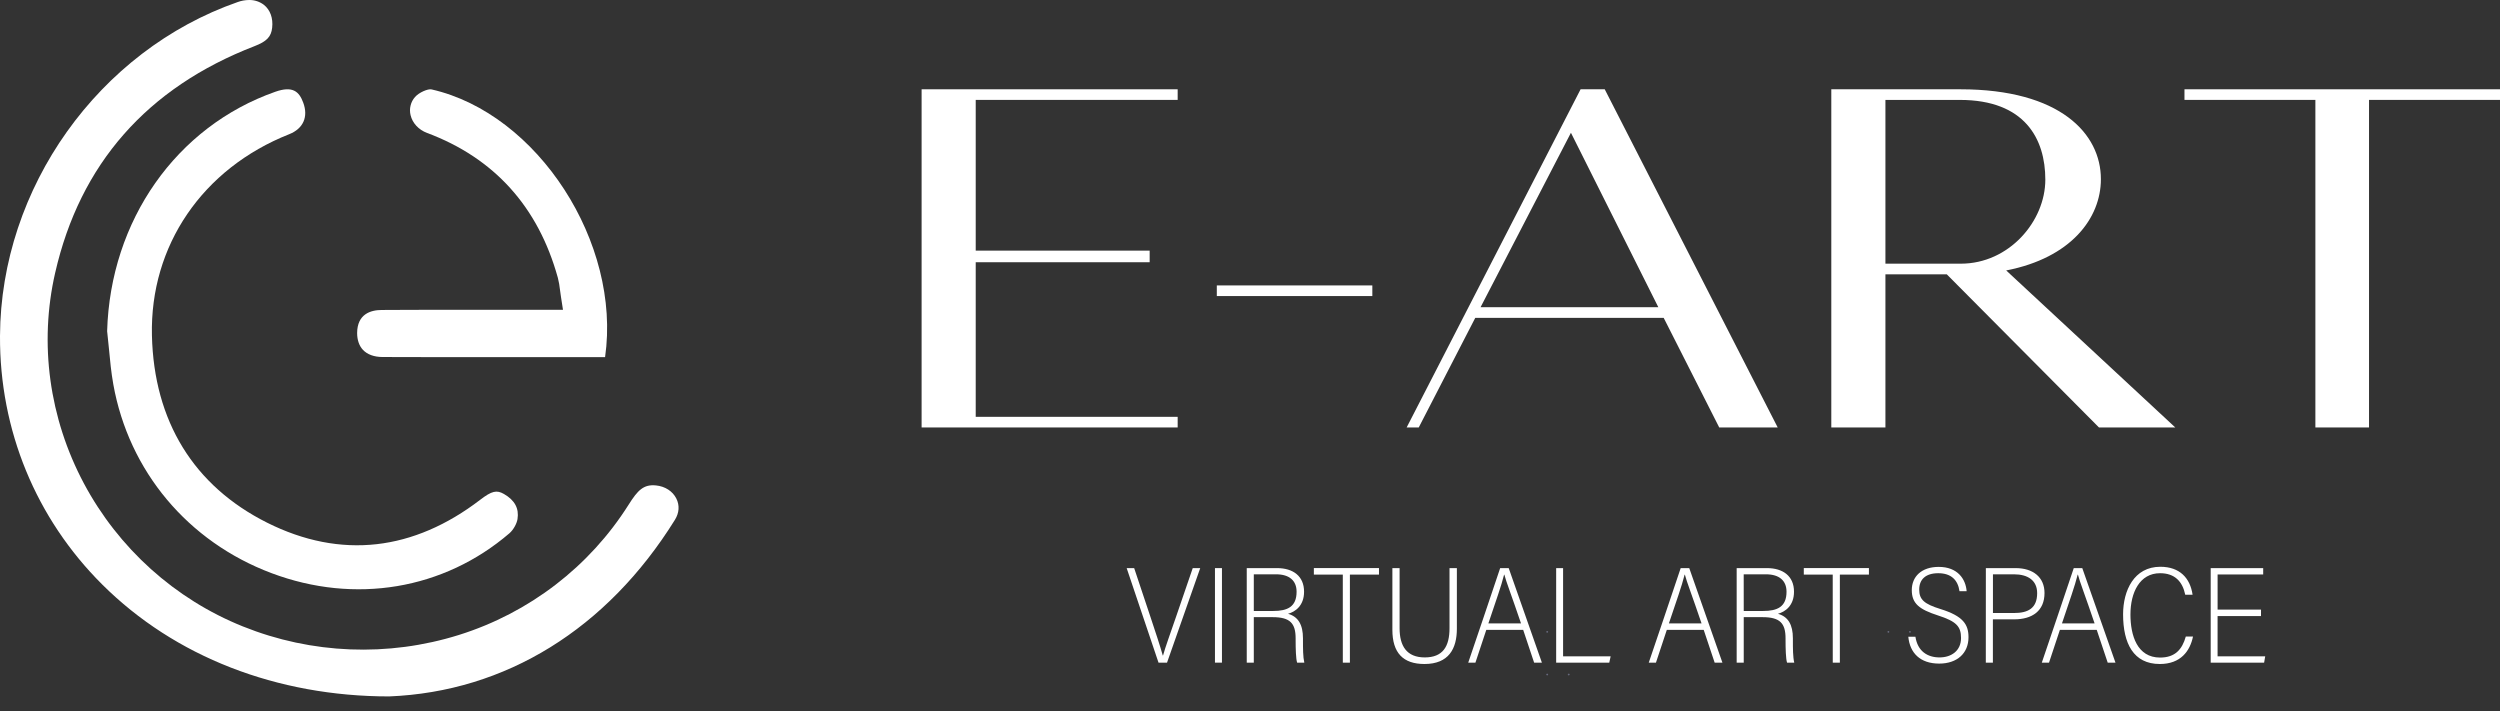 <svg width="123" height="35" viewBox="0 0 123 35" fill="none" xmlns="http://www.w3.org/2000/svg">
<rect x="0" y="0" width="123" height="35" fill="#333333" stroke="none"/>
<path opacity="0.58" fill-rule="evenodd" clip-rule="evenodd" d="M75.062 31.045H75.105C75.101 31.063 75.113 31.065 75.126 31.066V31.108C75.108 31.105 75.106 31.117 75.105 31.131H75.062C75.066 31.112 75.054 31.11 75.041 31.108V31.066C75.059 31.07 75.061 31.058 75.062 31.045Z" fill="#9093B6"/>
<path opacity="0.58" fill-rule="evenodd" clip-rule="evenodd" d="M76.101 31.045H76.144C76.14 31.063 76.152 31.065 76.165 31.066V31.108C76.147 31.105 76.145 31.117 76.144 31.13H76.101C76.105 31.112 76.092 31.11 76.079 31.108V31.066C76.097 31.07 76.099 31.058 76.101 31.045Z" fill="#9093B6"/>
<path opacity="0.58" fill-rule="evenodd" clip-rule="evenodd" d="M92.886 31.045H92.93C92.925 31.063 92.938 31.065 92.951 31.066V31.108C92.933 31.105 92.931 31.117 92.93 31.13H92.886C92.891 31.112 92.878 31.11 92.865 31.108V31.066C92.883 31.07 92.883 31.058 92.886 31.045Z" fill="#9093B6"/>
<path opacity="0.58" fill-rule="evenodd" clip-rule="evenodd" d="M93.946 31.045H93.99C93.985 31.063 93.998 31.065 94.01 31.066V31.108C93.993 31.105 93.99 31.117 93.99 31.13H93.946C93.95 31.112 93.938 31.11 93.925 31.108V31.066C93.943 31.07 93.945 31.058 93.946 31.045Z" fill="#9093B6"/>
<path opacity="0.58" fill-rule="evenodd" clip-rule="evenodd" d="M76.101 33.143H76.144C76.14 33.161 76.152 33.163 76.165 33.164V33.207C76.147 33.203 76.145 33.215 76.144 33.228H76.101C76.105 33.21 76.092 33.208 76.079 33.207V33.164C76.097 33.168 76.099 33.156 76.101 33.143Z" fill="#9093B6"/>
<path opacity="0.58" fill-rule="evenodd" clip-rule="evenodd" d="M77.16 33.143H77.204C77.199 33.161 77.212 33.163 77.225 33.164V33.207C77.206 33.203 77.205 33.215 77.204 33.228H77.16C77.164 33.21 77.152 33.208 77.139 33.207V33.164C77.157 33.168 77.159 33.156 77.16 33.143Z" fill="#9093B6"/>
<path d="M56.999 32.602L55.432 27.951H55.801L56.602 30.351C56.823 31.013 57.095 31.833 57.208 32.249H57.222C57.316 31.892 57.621 31.046 57.862 30.345L58.683 27.951H59.051L57.418 32.602H56.999Z" fill="white"/>
<path d="M60.12 27.951V32.602H59.776V27.951H60.12Z" fill="white"/>
<path d="M61.687 30.364V32.602H61.34V27.951H62.83C63.616 27.951 64.16 28.341 64.16 29.113C64.16 29.807 63.72 30.103 63.371 30.198C63.872 30.34 64.106 30.735 64.106 31.403V31.465C64.106 31.906 64.106 32.319 64.172 32.602H63.819C63.758 32.421 63.745 31.916 63.745 31.484V31.409C63.745 30.67 63.478 30.364 62.613 30.364H61.687ZM61.687 30.06H62.641C63.345 30.06 63.792 29.854 63.792 29.114C63.792 28.574 63.445 28.256 62.781 28.256H61.687V30.06Z" fill="white"/>
<path d="M66.066 28.27H64.642V27.949H67.846V28.27H66.415V32.602H66.067L66.066 28.27Z" fill="white"/>
<path d="M68.86 27.951V30.913C68.86 31.784 69.211 32.345 70.098 32.345C70.986 32.345 71.316 31.811 71.316 30.907V27.951H71.678V30.934C71.678 31.918 71.276 32.669 70.084 32.669C69.032 32.669 68.505 32.122 68.505 30.986V27.951H68.86Z" fill="white"/>
<path d="M73.125 30.991L72.591 32.602H72.237C72.73 31.136 73.256 29.615 73.808 27.951H74.228L75.861 32.602H75.479L74.941 30.991H73.125ZM74.834 30.671C74.375 29.313 74.096 28.603 74.014 28.273H74.001C73.861 28.842 73.601 29.555 73.228 30.671H74.834Z" fill="white"/>
<path d="M76.563 27.951H76.904V32.291H79.244L79.176 32.602H76.563V27.951Z" fill="white"/>
<path d="M82.007 30.991L81.473 32.602H81.119C81.612 31.136 82.138 29.615 82.69 27.951H83.111L84.743 32.602H84.361L83.823 30.991H82.007ZM83.716 30.671C83.257 29.313 82.978 28.603 82.896 28.273H82.883C82.743 28.842 82.483 29.555 82.11 30.671H83.716Z" fill="white"/>
<path d="M85.792 30.364V32.602H85.444V27.951H86.934C87.72 27.951 88.265 28.341 88.265 29.113C88.265 29.807 87.825 30.103 87.475 30.198C87.977 30.34 88.21 30.735 88.21 31.403V31.465C88.21 31.906 88.21 32.319 88.277 32.602H87.923C87.863 32.421 87.849 31.916 87.849 31.484V31.409C87.849 30.67 87.582 30.364 86.717 30.364H85.792ZM85.792 30.06H86.745C87.45 30.06 87.897 29.854 87.897 29.114C87.897 28.574 87.549 28.256 86.882 28.256H85.79L85.792 30.06Z" fill="white"/>
<path d="M90.17 28.27H88.747V27.949H91.951V28.27H90.521V32.602H90.172L90.17 28.27Z" fill="white"/>
<path d="M94.239 31.327C94.346 32.044 94.837 32.345 95.425 32.345C96 32.345 96.483 32.025 96.483 31.389C96.483 30.816 96.248 30.57 95.341 30.277C94.435 29.984 94.06 29.698 94.06 29.034C94.06 28.371 94.534 27.891 95.386 27.891C96.314 27.891 96.712 28.487 96.759 29.087H96.407C96.328 28.529 95.99 28.202 95.362 28.202C94.735 28.202 94.425 28.514 94.425 29.007C94.425 29.499 94.672 29.717 95.473 29.965C96.595 30.313 96.85 30.73 96.85 31.353C96.85 32.137 96.295 32.649 95.408 32.649C94.475 32.649 93.963 32.127 93.889 31.326L94.239 31.327Z" fill="white"/>
<path d="M97.704 27.951H99.171C100.029 27.951 100.59 28.401 100.59 29.175C100.59 30.055 99.99 30.472 99.094 30.472H98.05V32.602H97.702L97.704 27.951ZM98.053 30.16H99.095C99.762 30.16 100.228 29.941 100.228 29.182C100.228 28.555 99.768 28.256 99.09 28.256H98.053V30.16Z" fill="white"/>
<path d="M101.346 30.991L100.812 32.602H100.457C100.95 31.136 101.476 29.615 102.029 27.951H102.448L104.081 32.602H103.699L103.16 30.991H101.346ZM103.054 30.671C102.596 29.313 102.316 28.603 102.235 28.273H102.221C102.081 28.842 101.821 29.555 101.449 30.671H103.054Z" fill="white"/>
<path d="M107.896 31.318C107.749 32.031 107.291 32.669 106.262 32.669C104.965 32.669 104.456 31.655 104.456 30.225C104.456 29.055 104.994 27.885 106.289 27.885C107.241 27.885 107.756 28.439 107.875 29.261H107.514C107.381 28.617 107.004 28.202 106.275 28.202C105.269 28.202 104.818 29.157 104.818 30.232C104.818 31.267 105.15 32.352 106.276 32.352C107.011 32.352 107.362 31.956 107.541 31.319L107.896 31.318Z" fill="white"/>
<path d="M111.241 30.309H109.105V32.291H111.448L111.395 32.602H108.766V27.951H111.349V28.263H109.106V29.991H111.242L111.241 30.309Z" fill="white"/>
<path d="M56.563 12.902H48.005V20.508H57.941V21.031H45.343V4.393H57.941V4.915H48.005V12.331H56.563V12.902Z" fill="white"/>
<path d="M67.519 14.043V14.566H59.867V14.043H67.519Z" fill="white"/>
<path d="M87.463 21.031H84.586L81.853 15.638H72.583L69.802 21.031H69.207L77.765 4.393H78.953L87.463 21.031ZM81.589 15.113L77.29 6.532L72.844 15.114L81.589 15.113Z" fill="white"/>
<path d="M90.1 4.393H96.447C101.367 4.393 103.364 6.582 103.364 8.814C103.364 10.739 101.89 12.688 98.705 13.306L107.024 21.031H103.269L95.781 13.496H92.763V21.031H90.1V4.393ZM96.471 12.973C98.848 12.973 100.63 10.882 100.63 8.838C100.63 6.841 99.632 4.916 96.423 4.916H92.763V12.973H96.471Z" fill="white"/>
<path d="M107.476 4.393H123V4.915H116.556V21.031H113.917V4.915H107.476V4.393Z" fill="white"/>
<path d="M32.276 23.883C31.666 23.822 31.379 24.113 30.926 24.834C29 27.883 26.042 30.153 22.581 31.239C19.096 32.331 15.337 32.183 11.951 30.821C8.609 29.479 5.831 26.98 4.127 23.783C2.419 20.576 1.917 16.898 2.714 13.424C3.937 8.067 7.239 4.313 12.521 2.271C13.121 2.039 13.341 1.811 13.39 1.367C13.444 0.895 13.295 0.484 12.984 0.238C12.775 0.079 12.518 -0.005 12.254 0C12.064 0.002 11.876 0.036 11.697 0.1C4.849 2.489 0.038 9.244 0 16.528C-0.023 21.163 1.764 25.507 5.032 28.76C8.598 32.309 13.611 34.263 19.149 34.264C24.872 34.033 29.864 30.948 33.205 25.577C33.418 25.235 33.444 24.863 33.276 24.529C33.097 24.169 32.723 23.927 32.276 23.883Z" fill="white"/>
<path d="M5.356 17.118C5.414 17.738 5.47 18.323 5.574 18.905C6.336 23.179 9.245 26.653 13.357 28.198C17.468 29.744 21.838 29.006 25.064 26.237C25.254 26.073 25.425 25.77 25.462 25.536C25.543 25.014 25.327 24.611 24.796 24.305C24.435 24.096 24.194 24.154 23.626 24.589C21.994 25.84 20.282 26.575 18.538 26.773C16.76 26.975 14.943 26.619 13.14 25.715C9.53 23.905 7.572 20.718 7.475 16.503C7.374 12.085 9.962 8.292 14.231 6.602C14.92 6.329 15.179 5.749 14.919 5.05C14.719 4.508 14.408 4.21 13.541 4.516C8.671 6.229 5.429 10.851 5.271 16.293C5.303 16.569 5.33 16.848 5.356 17.118Z" fill="white"/>
<path d="M18.822 17.565C20.604 17.573 22.416 17.572 24.169 17.57H26.301H29.77C30.575 11.955 26.462 5.585 21.228 4.398C21.06 4.36 20.613 4.547 20.42 4.773C20.314 4.89 20.239 5.033 20.201 5.189C20.162 5.345 20.162 5.509 20.2 5.665C20.294 6.058 20.596 6.385 21.01 6.54C24.314 7.776 26.479 10.173 27.446 13.665C27.496 13.864 27.532 14.066 27.553 14.271C27.568 14.381 27.583 14.495 27.603 14.626L27.699 15.243H25.916C25.228 15.243 24.54 15.243 23.852 15.243H22.002C20.93 15.243 19.85 15.243 18.778 15.251C18.231 15.254 17.578 15.453 17.571 16.381C17.571 16.724 17.668 17.012 17.857 17.213C18.072 17.441 18.406 17.564 18.822 17.565Z" fill="white"/>
</svg>
